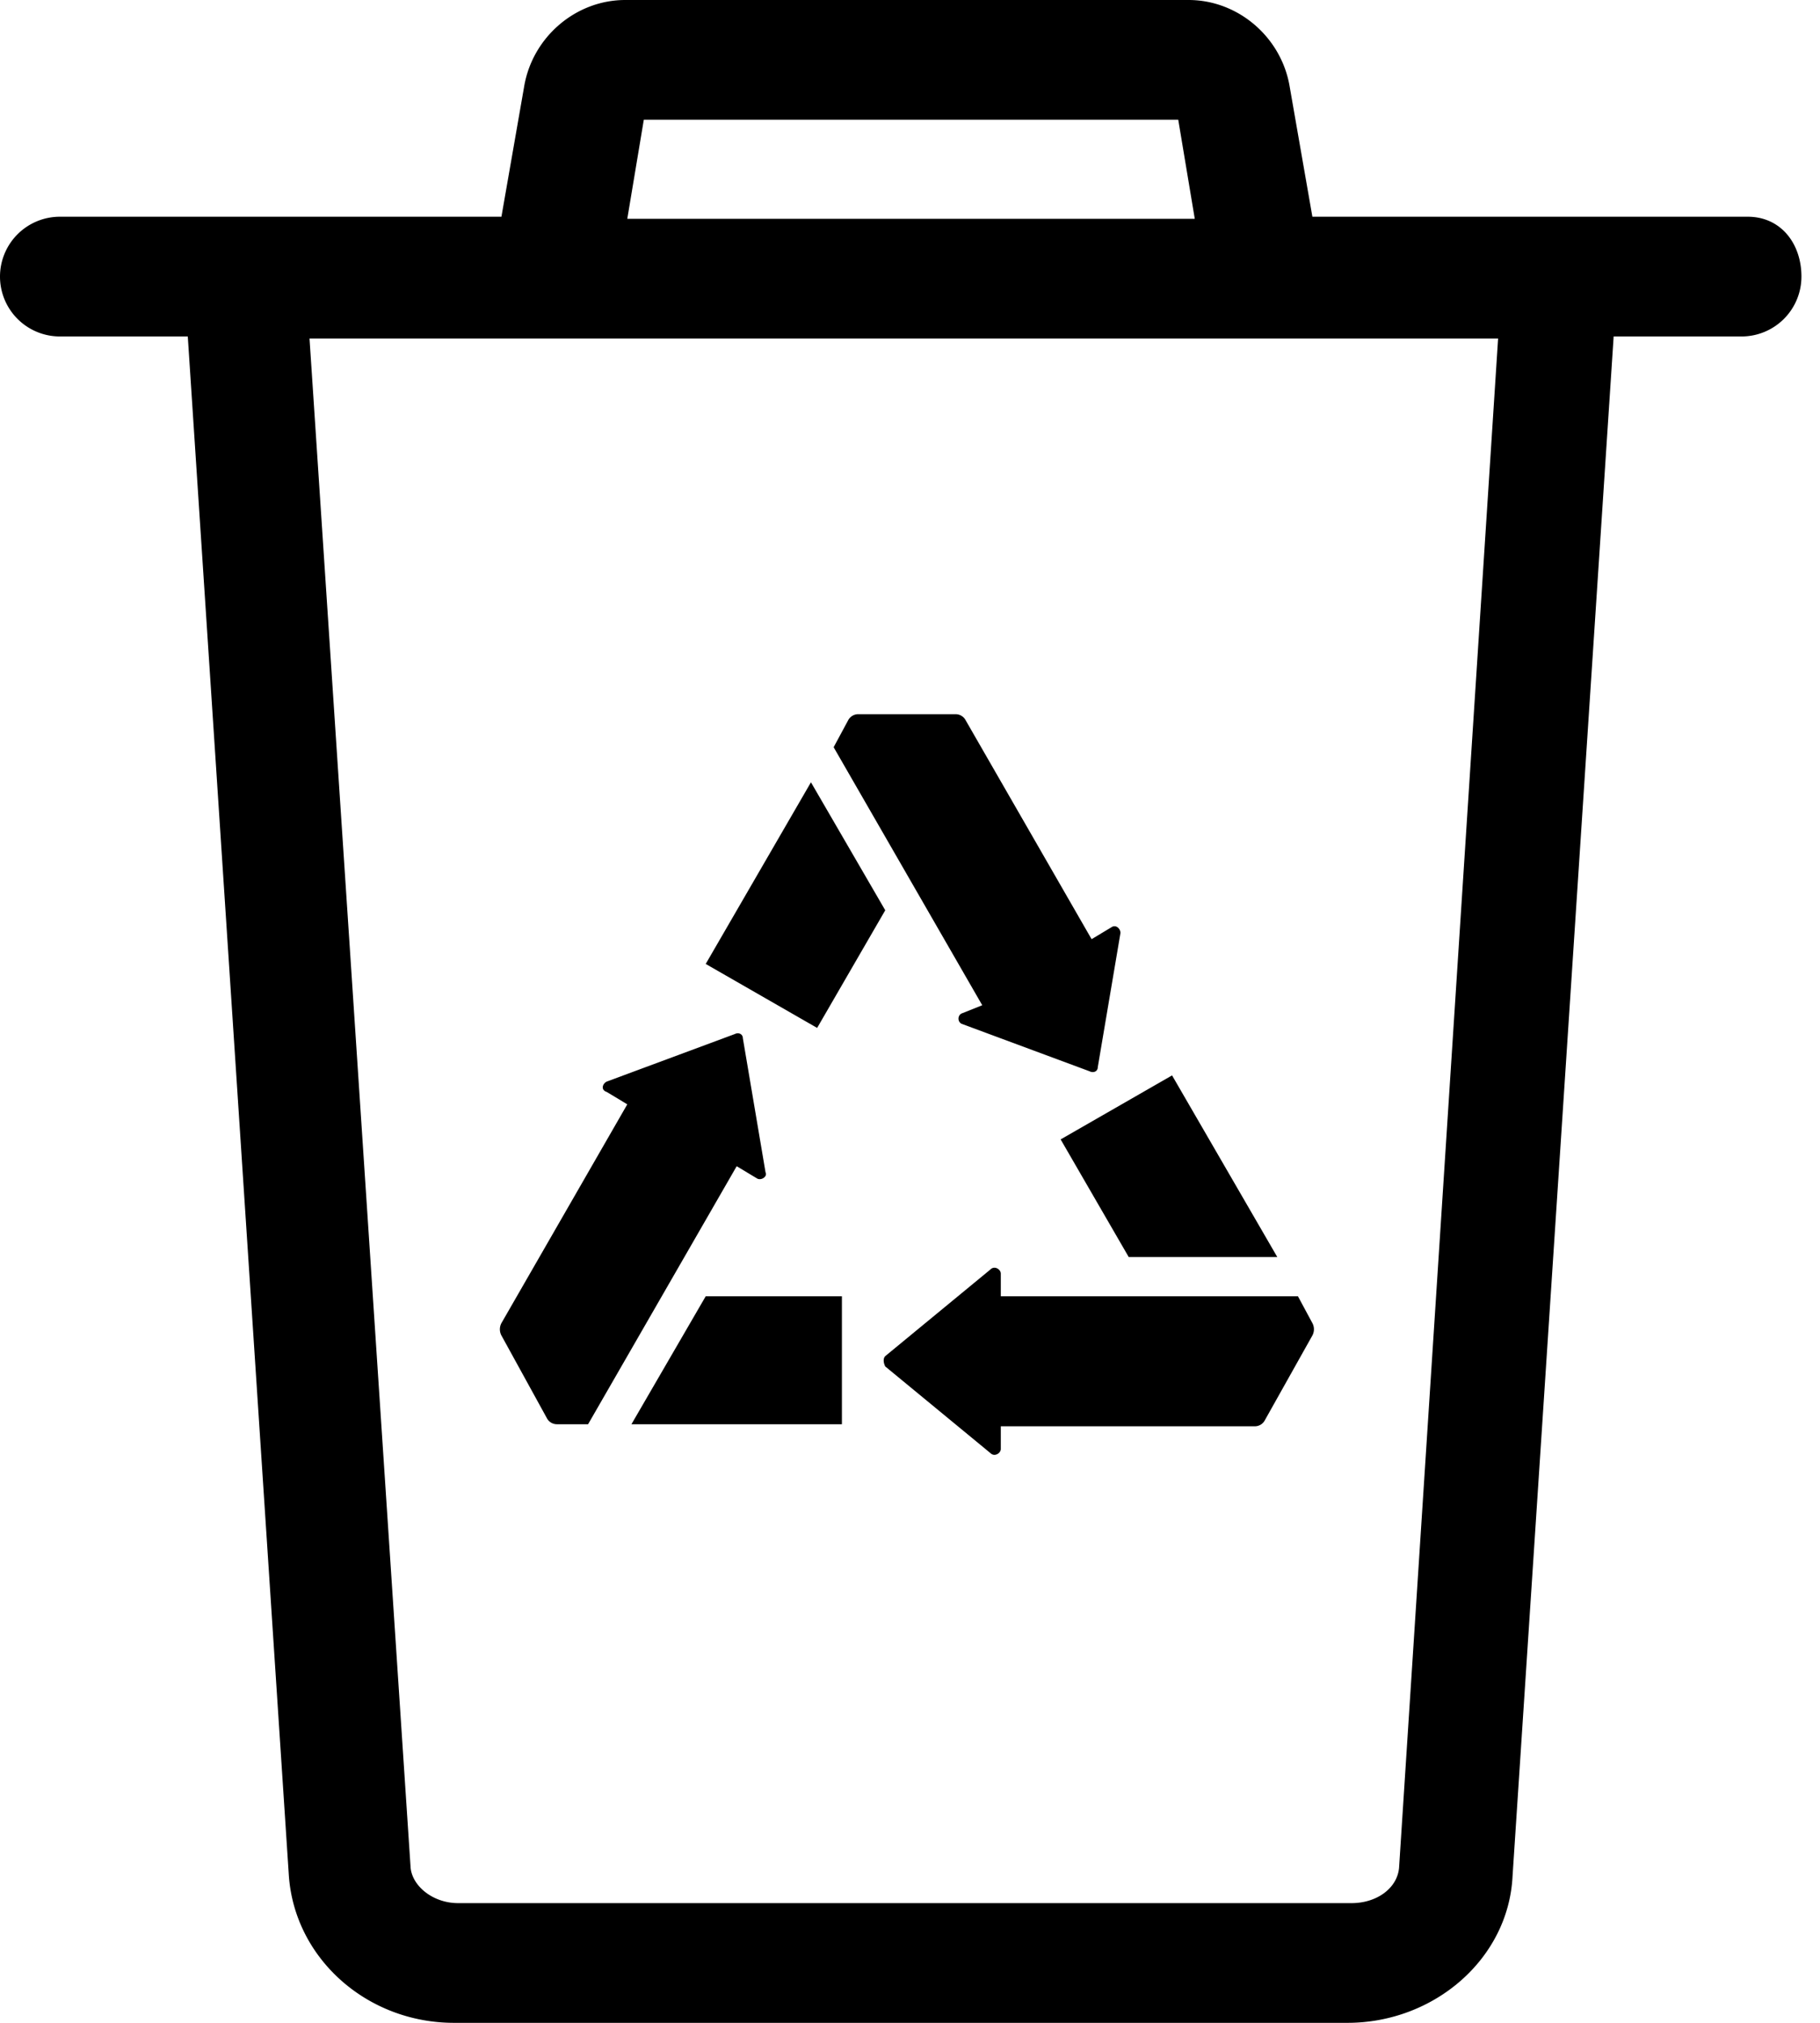 <svg width="90" height="100" fill="none" xmlns="http://www.w3.org/2000/svg"><path d="M86.429 10.714H64.898l-1.122-6.428c-.409-2.45-2.552-4.286-5-4.286H30.918c-2.449 0-4.591 1.837-5 4.286l-1.122 6.428H2.959A2.961 2.961 0 0 0 0 13.674a2.961 2.961 0 0 0 2.96 2.959h6.326l5 76.122c.306 4.082 3.877 7.245 8.163 7.245h44.184c4.285 0 7.959-3.163 8.163-7.245l5-76.122h6.326a2.961 2.961 0 0 0 2.96-2.96c0-1.632-1.02-2.959-2.653-2.959zM31.837 5.918h26.428l.817 4.898H31.02l.817-4.898zm37.347 86.429c-.102 1.02-1.123 1.735-2.347 1.735H22.653c-1.224 0-2.245-.817-2.347-1.735l-5-75.612h58.776l-4.898 75.612z" fill="#000"/><path d="M55.816 62.143h7.347l-5.204-8.98-5.51 3.164 3.367 5.816zm-6.326.817c0-.205-.306-.409-.51-.205l-5.204 4.286c-.103.102-.103.306 0 .51l5.204 4.286c.204.204.51 0 .51-.204V70.51h12.55a.561.561 0 0 0 .511-.306l2.347-4.184a.65.65 0 0 0 0-.612l-.714-1.326H49.49v-1.123zM43.776 45l-3.674-6.327-5.204 8.98 5.51 3.163L43.776 45zm3.775 5.102c-.204.102-.204.408 0 .51l6.327 2.347c.204.102.408 0 .408-.204l1.122-6.633c0-.204-.204-.408-.408-.306l-1.02.612-6.225-10.816a.561.561 0 0 0-.51-.306h-4.796a.561.561 0 0 0-.51.306l-.715 1.327 7.348 12.755-1.02.408zm-20.511 20a.561.561 0 0 0 .511.306h1.53l7.348-12.755 1.02.612c.204.102.51-.102.408-.306l-1.122-6.633c0-.203-.204-.306-.408-.204L30 53.47c-.204.102-.306.409 0 .51l1.02.613-6.224 10.816a.65.65 0 0 0 0 .612l2.245 4.082zm4.185.306h10.408v-6.326h-6.735l-3.673 6.326z" fill="#000"/></svg>